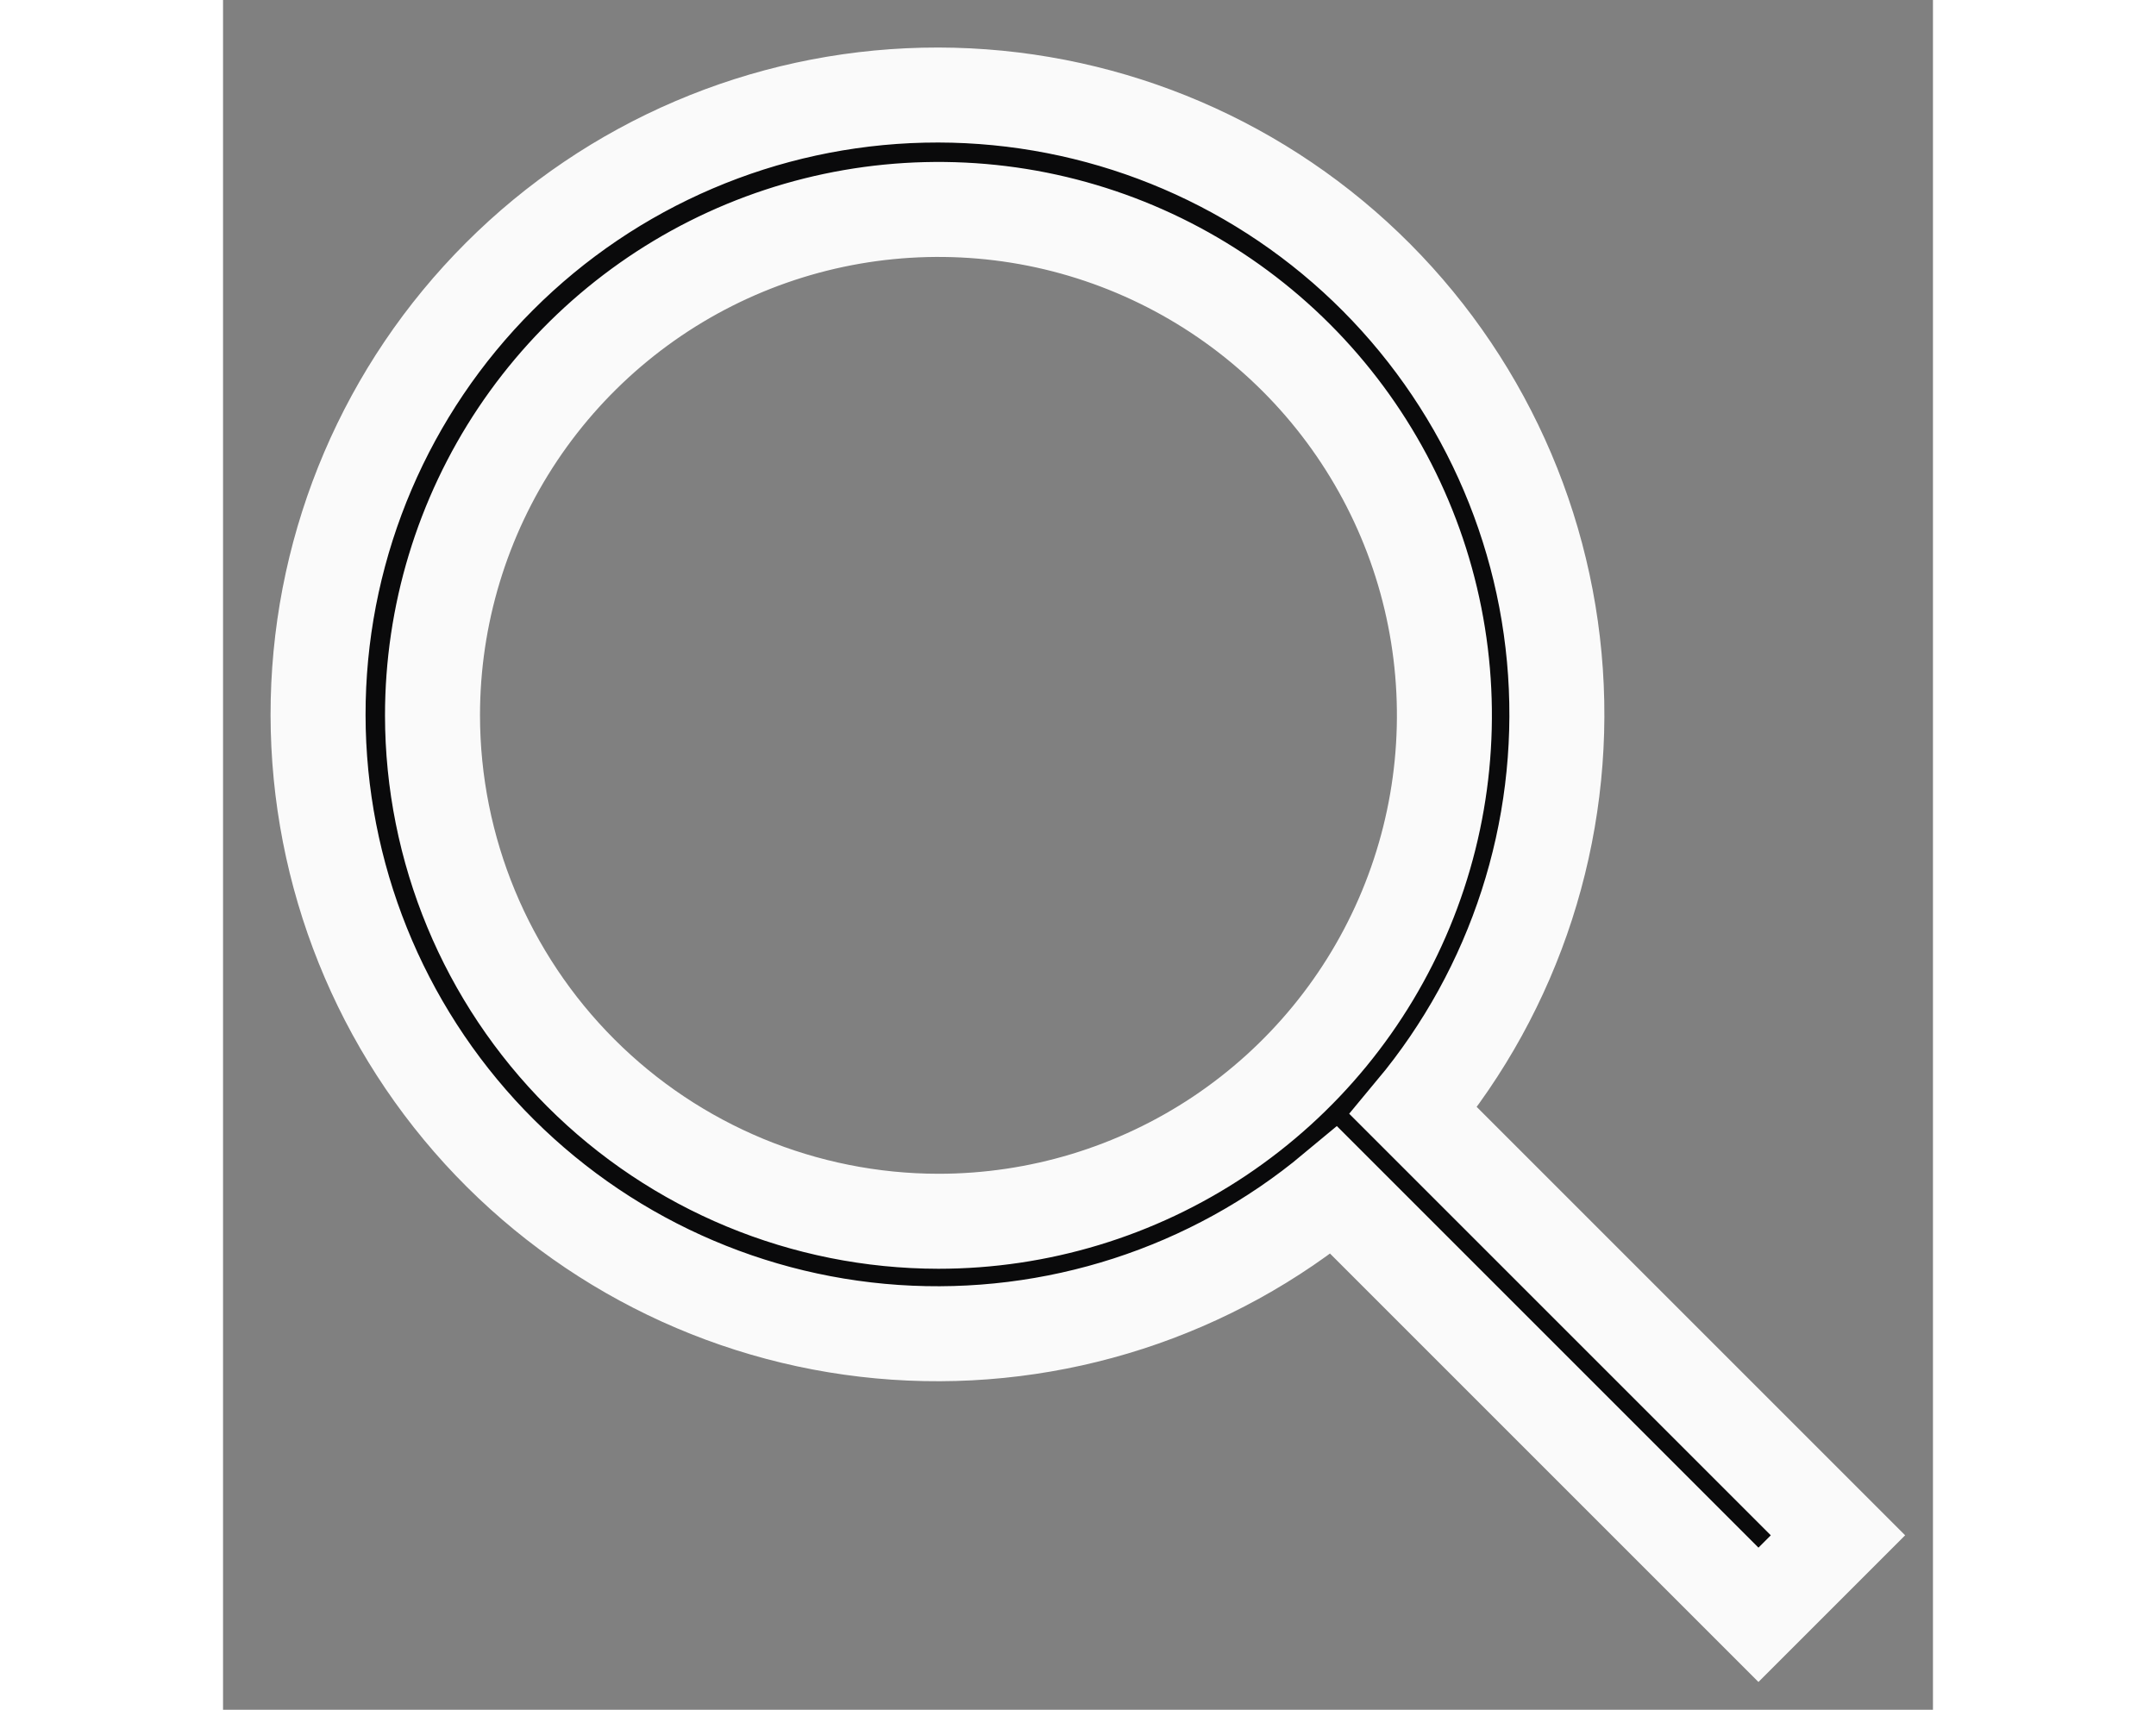 <svg width="29" height="23" viewBox="0 0 18 18" fill="none" xmlns="http://www.w3.org/2000/svg">
<rect x="0" y="0" width="18" height="18" fill="#808080" stroke="none"/>
<path d="M17 16.163L12.531 11.694C13.605 10.405 14.14 8.751 14.026 7.076C13.912 5.402 13.156 3.837 11.917 2.705C10.678 1.574 9.05 0.964 7.372 1.002C5.695 1.04 4.096 1.723 2.91 2.91C1.723 4.096 1.04 5.695 1.002 7.372C0.964 9.05 1.574 10.678 2.705 11.917C3.837 13.156 5.402 13.912 7.076 14.026C8.751 14.14 10.405 13.605 11.694 12.531L16.163 17L17 16.163ZM2.205 7.531C2.205 6.478 2.517 5.448 3.102 4.572C3.688 3.696 4.52 3.013 5.493 2.61C6.466 2.207 7.537 2.102 8.57 2.307C9.603 2.513 10.552 3.02 11.297 3.765C12.042 4.51 12.55 5.459 12.755 6.492C12.96 7.525 12.855 8.596 12.452 9.569C12.049 10.543 11.366 11.374 10.49 11.96C9.614 12.545 8.585 12.857 7.531 12.857C6.119 12.856 4.765 12.294 3.767 11.296C2.768 10.297 2.206 8.943 2.205 7.531Z" fill="#0A0A0B" stroke="#FAFAFA"/>
</svg>
